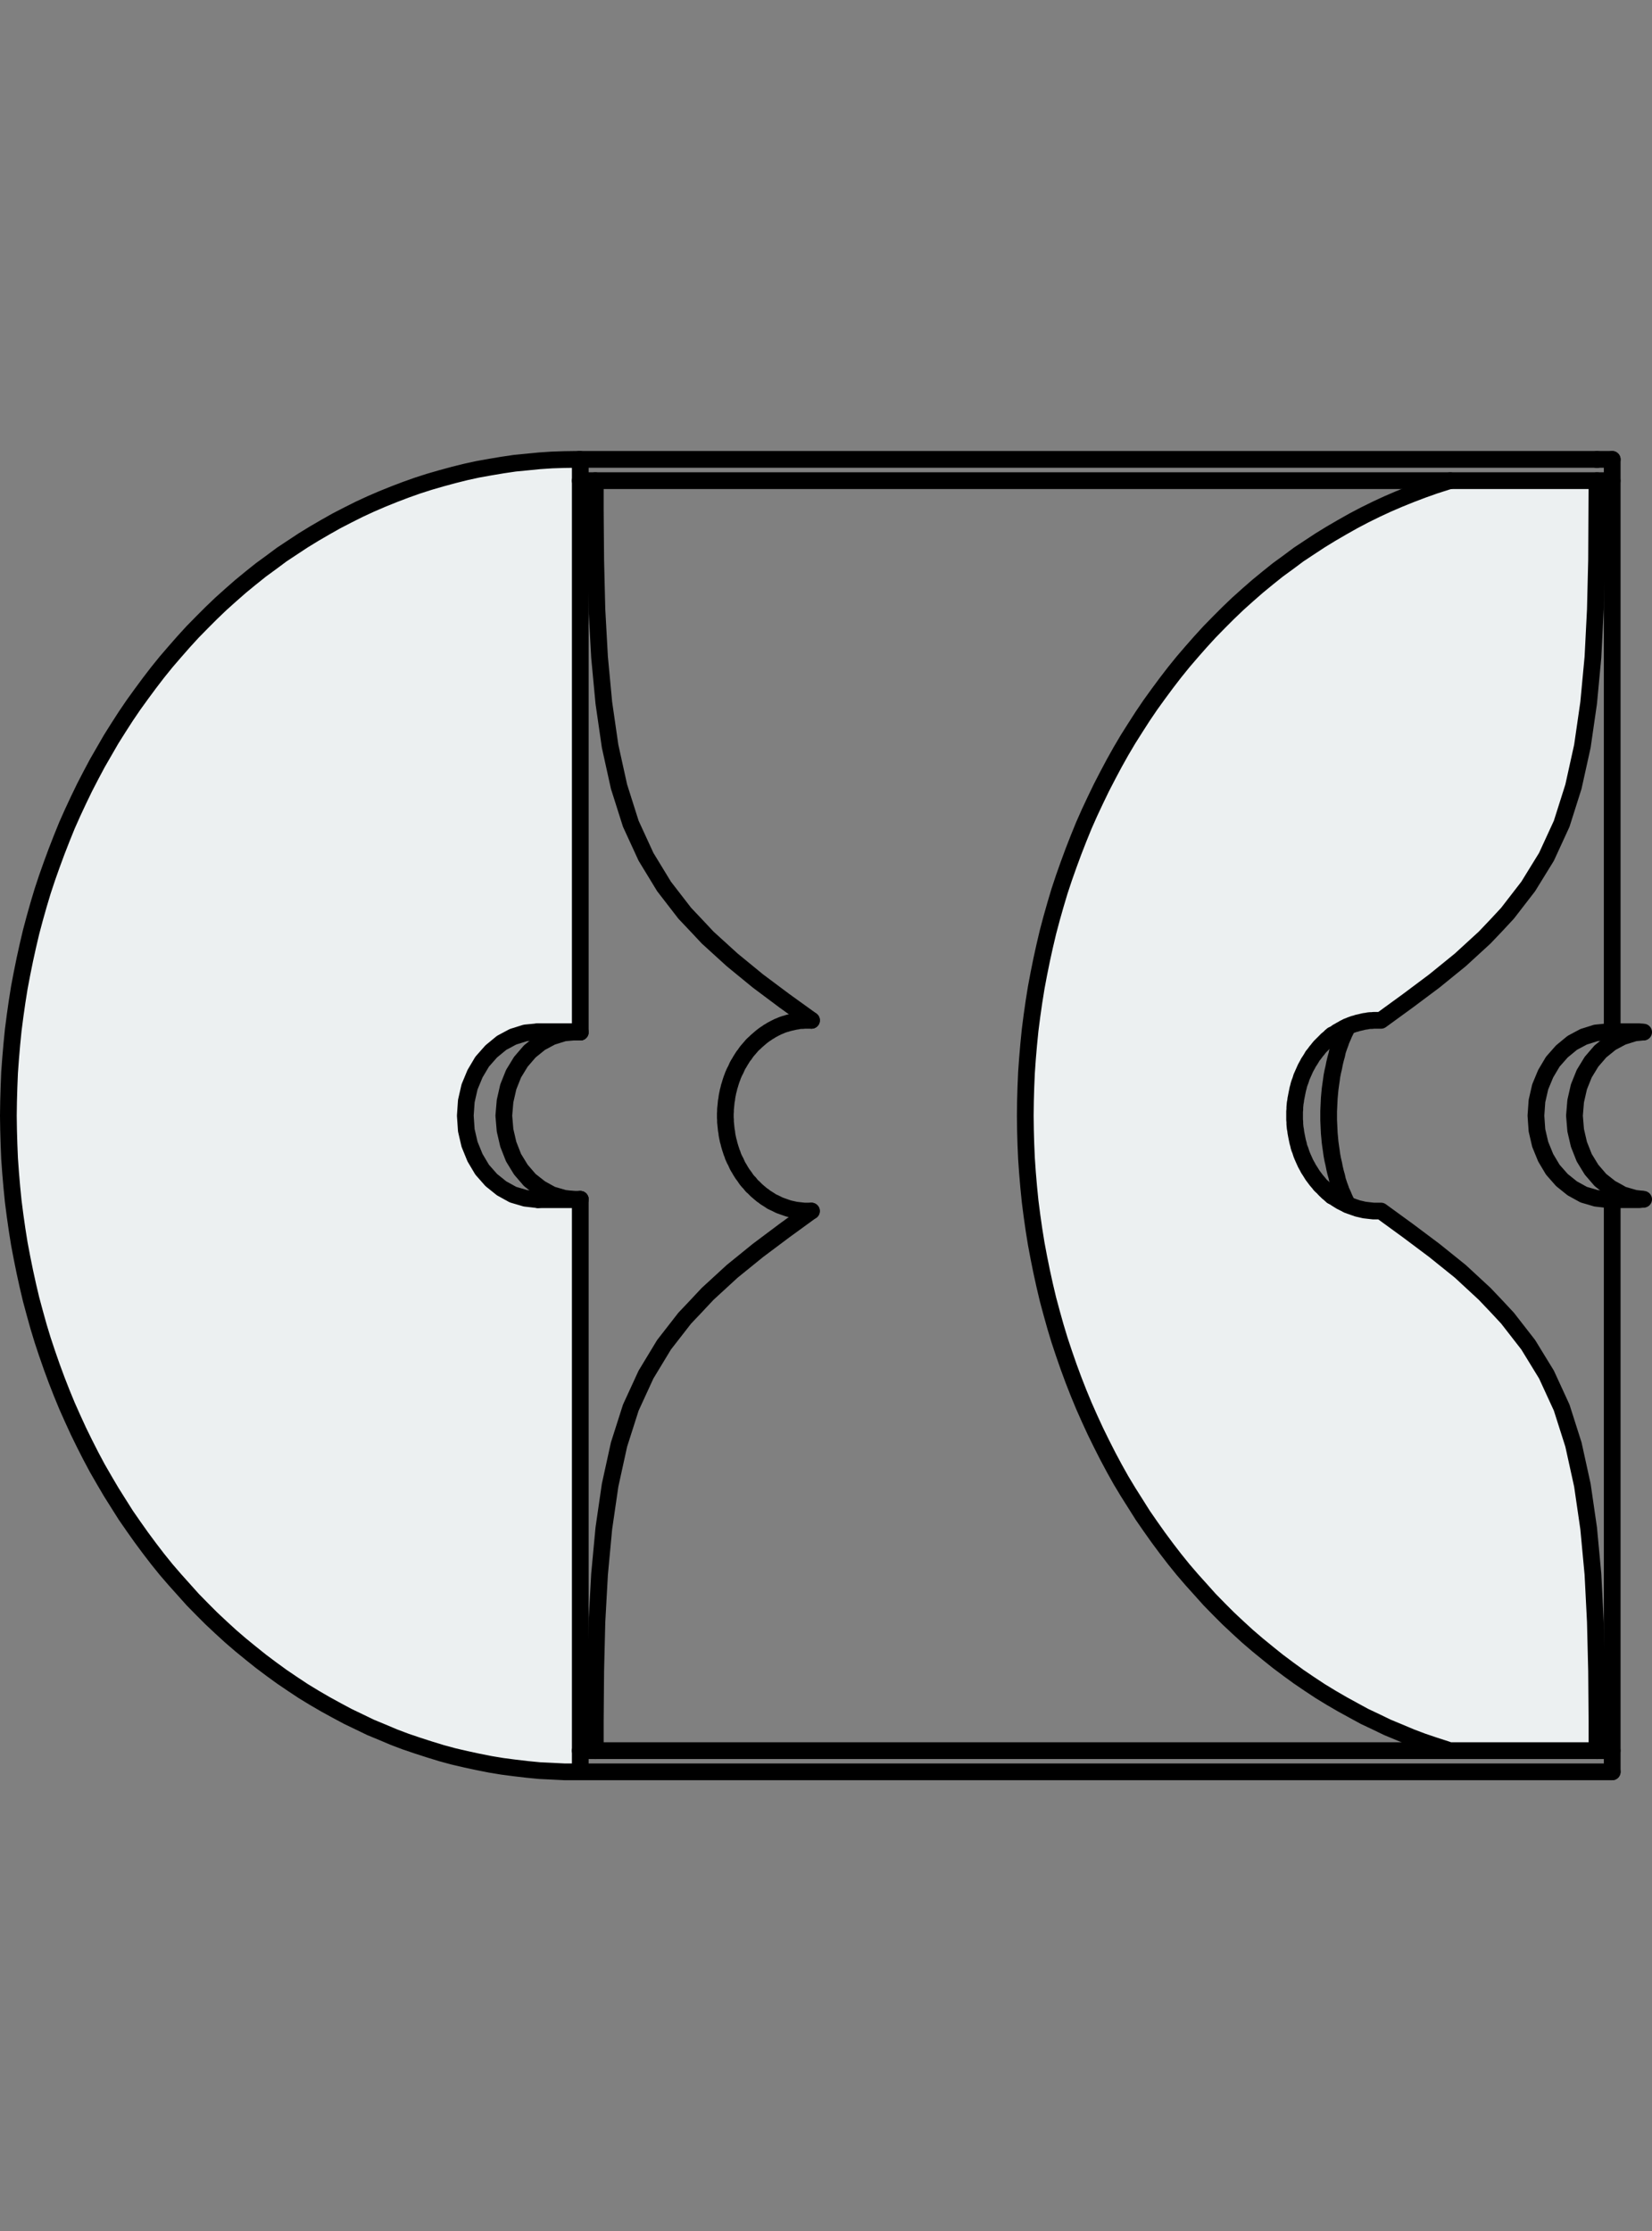 <?xml version="1.0" encoding="utf-8"?>
<!-- Generator: Adobe Illustrator 21.0.0, SVG Export Plug-In . SVG Version: 6.00 Build 0)  -->
<svg version="1.1" id="Layer_1" xmlns="http://www.w3.org/2000/svg" xmlns:xlink="http://www.w3.org/1999/xlink" x="0px" y="0px"
	 viewBox="0 0 148.134 200" style="enable-background:new 0 0 148.134 200;" xml:space="preserve">
<rect x="0" y="0" width="148.134" height="200" fill="#808080" stroke="none"/>
<style type="text/css">
	.st0{fill:#ECF0F1;}
	.st1{fill:none;stroke:#000000;stroke-width:1.5;stroke-linecap:round;stroke-linejoin:round;stroke-miterlimit:10;}
</style>
<g id="XMLID_52_">
	<g>
		<polygon class="st0" points="117.523,105.065 117.613,105.21 117.703,105.356 117.814,105.501 
			117.923,105.647 118.031,105.792 118.14,105.919 118.251,106.046 118.359,106.192 
			118.486,106.319 118.613,106.427 118.722,106.554 118.849,106.684 118.941,106.755 
			118.976,106.792 119.013,106.829 119.031,106.845 119.087,106.901 119.158,106.956 
			119.232,107.009 119.285,107.065 119.341,107.118 119.412,107.192 119.486,107.229 
			119.65,107.319 119.778,107.409 119.923,107.502 120.069,107.592 120.214,107.684 
			120.36,107.756 120.505,107.83 120.651,107.901 120.796,107.975 120.833,107.991 
			120.96,108.047 121.106,108.102 121.267,108.155 121.413,108.211 121.577,108.264 
			121.722,108.319 121.886,108.356 122.05,108.393 122.196,108.428 122.36,108.465 
			122.524,108.483 122.688,108.502 122.85,108.52 123.014,108.539 123.159,108.555 
			123.323,108.555 123.487,108.555 123.651,108.555 123.815,108.555 123.834,108.555 
			126.234,110.301 128.615,112.085 130.944,113.958 133.127,115.977 134.217,117.123 
			135.18,118.157 137.035,120.541 138.673,123.214 140.036,126.177 141.091,129.488 
			141.891,133.126 142.454,137 142.838,141.109 143.055,145.382 143.163,149.783 
			143.2,154.294 143.2,156.922 129.706,156.922 129.706,156.821 128.634,156.475 
			127.56,156.112 126.506,155.713 125.469,155.276 124.413,154.839 123.397,154.347 
			122.36,153.858 121.36,153.313 120.36,152.765 119.359,152.183 118.378,151.585 
			117.412,150.947 116.449,150.294 115.523,149.619 114.575,148.91 113.668,148.182 
			112.758,147.438 111.866,146.674 110.993,145.875 110.138,145.073 109.302,144.237 
			108.466,143.382 107.667,142.49 106.865,141.599 106.084,140.691 105.319,139.744 
			104.592,138.799 103.864,137.817 103.155,136.817 102.464,135.817 101.811,134.78 
			101.155,133.742 100.52,132.689 99.919,131.615 99.337,130.525 98.773,129.416 
			98.228,128.305 97.699,127.159 97.191,126.013 96.717,124.868 96.262,123.706 
			95.825,122.523 95.407,121.322 95.008,120.123 94.645,118.922 94.299,117.686 
			93.971,116.466 93.679,115.231 93.407,113.992 93.153,112.738 92.917,111.484 
			92.716,110.23 92.534,108.957 92.37,107.684 92.243,106.409 92.134,105.136 
			92.044,103.845 91.989,102.572 91.952,101.281 91.936,100.008 91.952,98.717 
			91.989,97.444 92.044,96.153 92.134,94.88 92.243,93.607 92.37,92.334 
			92.534,91.062 92.716,89.789 92.917,88.532 93.153,87.278 93.407,86.024 
			93.679,84.788 93.971,83.549 94.299,82.314 94.645,81.094 95.008,79.877 
			95.407,78.675 95.825,77.495 96.262,76.313 96.717,75.148 97.191,73.984 
			97.699,72.838 98.228,71.711 98.773,70.584 99.337,69.494 99.919,68.401 
			100.52,67.329 101.155,66.255 101.811,65.218 102.464,64.202 103.155,63.183 
			103.864,62.201 104.592,61.217 105.319,60.272 106.084,59.327 106.865,58.417 
			107.667,57.507 108.466,56.634 109.302,55.779 110.138,54.943 110.993,54.125 
			111.866,53.342 112.758,52.562 113.668,51.815 114.575,51.088 115.523,50.397 
			116.449,49.706 117.412,49.069 118.378,48.434 119.359,47.833 120.36,47.251 
			121.36,46.687 122.36,46.161 123.397,45.65 124.413,45.179 125.469,44.724 
			126.506,44.306 127.56,43.904 128.634,43.523 129.706,43.179 130.034,43.086 
			143.2,43.086 143.163,50.214 143.055,54.633 142.838,58.909 142.454,63 
			141.891,66.893 141.091,70.51 140.036,73.838 138.673,76.802 137.035,79.459 
			135.18,81.859 134.217,82.896 133.127,84.042 130.944,86.042 128.615,87.934 
			126.234,89.715 123.834,91.461 123.815,91.461 123.651,91.461 123.487,91.461 
			123.323,91.461 123.159,91.461 123.014,91.48 122.85,91.48 122.688,91.498 
			122.524,91.533 122.36,91.551 122.196,91.588 122.05,91.625 121.886,91.662 
			121.722,91.697 121.577,91.752 121.413,91.789 121.267,91.842 121.106,91.898 
			120.96,91.969 120.833,92.025 120.796,92.025 120.651,92.099 120.505,92.17 
			120.36,92.26 120.214,92.334 120.069,92.424 119.923,92.498 119.778,92.607 
			119.65,92.697 119.505,92.789 119.378,92.898 119.285,92.954 119.232,93.006 
			119.158,93.062 119.087,93.115 119.031,93.171 119.013,93.189 118.976,93.226 
			118.941,93.242 118.849,93.335 118.722,93.462 118.613,93.57 118.486,93.697 
			118.359,93.824 118.251,93.954 118.14,94.099 118.031,94.226 117.923,94.372 
			117.814,94.517 117.703,94.644 117.613,94.808 117.523,94.954 117.43,95.1 
			117.322,95.261 117.251,95.406 117.158,95.571 117.068,95.735 116.994,95.899 
			116.922,96.063 116.848,96.227 116.777,96.391 116.703,96.552 116.65,96.735 
			116.594,96.899 116.523,97.081 116.467,97.261 116.43,97.425 116.377,97.608 
			116.34,97.791 116.303,97.97 116.266,98.153 116.232,98.336 116.195,98.518 
			116.176,98.698 116.139,98.881 116.121,99.082 116.105,99.262 116.105,99.444 
			116.086,99.627 116.086,99.825 116.086,100.008 116.086,100.191 116.086,100.373 
			116.105,100.572 116.105,100.754 116.121,100.937 116.139,101.117 116.176,101.299 
			116.195,101.482 116.232,101.683 116.266,101.863 116.303,102.045 116.34,102.228 
			116.377,102.392 116.43,102.572 116.467,102.755 116.523,102.937 116.594,103.101 
			116.65,103.281 116.703,103.445 116.777,103.628 116.848,103.792 116.922,103.956 
			116.994,104.117 117.068,104.281 117.158,104.445 117.251,104.609 117.322,104.755 
			117.43,104.919 		"/>
		<polygon class="st0" points="0.75,100.008 0.769,98.717 0.806,97.444 0.858,96.153 
			0.951,94.88 1.06,93.607 1.187,92.334 1.351,91.062 1.533,89.789 1.732,88.532 
			1.97,87.278 2.224,86.024 2.496,84.788 2.787,83.549 3.116,82.314 
			3.46,81.094 3.825,79.877 4.224,78.675 4.642,77.495 5.079,76.313 
			5.534,75.148 6.005,73.984 6.516,72.838 7.042,71.711 7.587,70.584 
			8.151,69.494 8.733,68.401 9.352,67.329 9.972,66.255 10.625,65.218 
			11.279,64.202 11.972,63.183 12.681,62.201 13.409,61.217 14.134,60.272 
			14.898,59.327 15.682,58.417 16.481,57.507 17.28,56.634 18.119,55.779 
			18.955,54.943 19.81,54.125 20.683,53.342 21.572,52.562 22.482,51.815 
			23.392,51.088 24.337,50.397 25.266,49.706 26.229,49.069 27.192,48.434 
			28.174,47.833 29.174,47.251 30.174,46.687 31.193,46.161 32.212,45.65 
			33.23,45.179 34.286,44.724 35.321,44.306 36.376,43.904 37.448,43.523 
			38.522,43.179 39.594,42.869 40.668,42.578 41.759,42.305 42.851,42.067 
			43.96,41.869 45.05,41.686 46.162,41.522 47.27,41.414 48.379,41.305 
			49.488,41.231 50.599,41.194 51.708,41.178 51.779,41.178 51.872,41.178 
			51.962,41.178 51.999,41.178 52.033,41.194 52.033,43.086 52.033,45.724 
			52.033,46.904 52.033,52.651 52.033,58.454 52.033,64.329 52.033,70.348 
			52.033,76.985 52.033,84.896 52.033,92.517 51.708,92.48 48.233,92.48 
			47.106,92.588 45.998,92.935 44.979,93.48 44.05,94.245 43.232,95.171 
			42.595,96.245 42.105,97.425 41.814,98.698 41.724,100.008 41.814,101.318 
			42.105,102.572 42.595,103.773 43.232,104.845 44.05,105.774 44.979,106.52 
			45.998,107.083 47.106,107.409 48.233,107.539 51.708,107.539 52.033,107.502 
			52.033,115.122 52.033,123.013 52.033,129.67 52.033,135.671 52.033,141.564 
			52.033,147.346 52.033,153.093 52.033,154.294 52.033,156.922 52.033,158.822 
			51.999,158.822 51.872,158.822 51.779,158.822 51.708,158.822 50.599,158.822 
			49.488,158.766 48.379,158.713 47.27,158.605 46.162,158.475 45.05,158.33 
			43.96,158.15 42.851,157.93 41.759,157.695 40.668,157.441 39.594,157.15 
			38.522,156.821 37.448,156.475 36.376,156.112 35.321,155.713 34.286,155.276 
			33.23,154.839 32.212,154.347 31.193,153.858 30.174,153.313 29.174,152.765 
			28.174,152.183 27.192,151.585 26.229,150.947 25.266,150.294 24.337,149.619 
			23.392,148.91 22.482,148.182 21.572,147.438 20.683,146.674 19.81,145.875 
			18.955,145.073 18.119,144.237 17.28,143.382 16.481,142.49 15.682,141.599 
			14.898,140.691 14.134,139.744 13.409,138.799 12.681,137.817 11.972,136.817 
			11.279,135.817 10.625,134.78 9.972,133.742 9.352,132.689 8.733,131.615 
			8.151,130.525 7.587,129.416 7.042,128.305 6.516,127.159 6.005,126.013 
			5.534,124.868 5.079,123.706 4.642,122.523 4.224,121.322 3.825,120.123 
			3.46,118.922 3.116,117.686 2.787,116.466 2.496,115.231 2.224,113.992 
			1.97,112.738 1.732,111.484 1.533,110.23 1.351,108.957 1.187,107.684 
			1.06,106.409 0.951,105.136 0.858,103.845 0.806,102.572 0.769,101.281 		"/>
	</g>
	<g>
		<polyline class="st1" points="144.566,41.178 144.566,43.086 144.566,46.904 144.566,52.651 
			144.566,58.454 144.566,64.329 144.566,70.348 144.566,76.985 144.566,84.896 
			144.566,92.48 144.566,92.498 144.566,92.517 144.238,92.48 143.11,92.588 
			142.002,92.935 140.983,93.48 140.054,94.245 139.237,95.171 138.599,96.245 
			138.109,97.425 137.818,98.698 137.726,100.008 137.818,101.318 138.109,102.572 
			138.599,103.773 139.237,104.845 140.054,105.774 140.983,106.52 142.002,107.083 
			143.11,107.409 144.238,107.539 144.566,107.502 144.566,107.52 144.566,107.539 
			144.566,115.122 144.566,123.013 144.566,129.67 144.566,135.671 144.566,141.564 
			144.566,147.346 144.566,153.093 144.566,154.294 144.566,156.922 144.566,158.822 		"/>
		<polyline class="st1" points="144.566,92.48 146.984,92.48 147.294,92.517 		"/>
		<polyline class="st1" points="119.285,92.954 119.341,92.879 119.412,92.824 119.468,92.771 		
			"/>
		<polyline class="st1" points="119.013,106.829 118.976,106.792 118.941,106.755 118.849,106.684 
			118.722,106.554 118.613,106.427 118.486,106.319 118.359,106.192 118.251,106.046 
			118.14,105.919 118.031,105.792 117.923,105.647 117.814,105.501 117.703,105.356 
			117.613,105.21 117.523,105.065 117.43,104.919 117.322,104.755 117.251,104.609 
			117.158,104.445 117.068,104.281 116.994,104.117 116.922,103.956 116.848,103.792 
			116.777,103.628 116.703,103.445 116.65,103.281 116.594,103.101 116.523,102.937 
			116.467,102.755 116.43,102.572 116.377,102.392 116.34,102.228 116.303,102.045 
			116.266,101.863 116.232,101.683 116.195,101.482 116.176,101.299 116.139,101.117 
			116.121,100.937 116.105,100.754 116.105,100.572 116.086,100.373 116.086,100.191 
			116.086,100.008 116.086,99.825 116.086,99.627 116.105,99.444 116.105,99.262 
			116.121,99.082 116.139,98.881 116.176,98.698 116.195,98.518 116.232,98.336 
			116.266,98.153 116.303,97.97 116.34,97.791 116.377,97.608 116.43,97.425 
			116.467,97.261 116.523,97.081 116.594,96.899 116.65,96.735 116.703,96.552 
			116.777,96.391 116.848,96.227 116.922,96.063 116.994,95.899 117.068,95.735 
			117.158,95.571 117.251,95.406 117.322,95.261 117.43,95.1 117.523,94.954 
			117.613,94.808 117.703,94.644 117.814,94.517 117.923,94.372 118.031,94.226 
			118.14,94.099 118.251,93.954 118.359,93.824 118.486,93.697 118.613,93.57 
			118.722,93.462 118.849,93.335 118.941,93.242 118.976,93.226 119.013,93.189 		"/>
		<polyline class="st1" points="143.2,156.93 143.2,156.922 143.2,154.294 143.163,149.783 
			143.055,145.382 142.838,141.109 142.454,137 141.891,133.126 141.091,129.488 
			140.036,126.177 138.673,123.214 137.035,120.541 135.18,118.157 134.217,117.123 
			133.127,115.977 130.944,113.958 128.615,112.085 126.234,110.301 123.834,108.555 
			123.815,108.555 123.651,108.555 123.487,108.555 123.323,108.555 123.159,108.555 
			123.014,108.539 122.85,108.52 122.688,108.502 122.524,108.483 122.36,108.465 
			122.196,108.428 122.05,108.393 121.886,108.356 121.722,108.319 121.577,108.264 
			121.413,108.211 121.267,108.155 121.106,108.102 120.96,108.047 120.833,107.991 
			120.796,107.975 120.651,107.901 120.505,107.83 120.36,107.756 120.214,107.684 
			120.069,107.592 119.923,107.502 119.778,107.409 119.65,107.319 119.486,107.229 
			119.412,107.192 119.341,107.118 119.285,107.065 		"/>
		<polyline class="st1" points="130.034,43.086 129.706,43.179 128.634,43.523 127.56,43.904 
			126.506,44.306 125.469,44.724 124.413,45.179 123.397,45.65 122.36,46.161 
			121.36,46.687 120.36,47.251 119.359,47.833 118.378,48.434 117.412,49.069 
			116.449,49.706 115.523,50.397 114.575,51.088 113.668,51.815 112.758,52.562 
			111.866,53.342 110.993,54.125 110.138,54.943 109.302,55.779 108.466,56.634 
			107.667,57.507 106.865,58.417 106.084,59.327 105.319,60.272 104.592,61.217 
			103.864,62.201 103.155,63.183 102.464,64.202 101.811,65.218 101.155,66.255 
			100.52,67.329 99.919,68.401 99.337,69.494 98.773,70.584 98.228,71.711 
			97.699,72.838 97.191,73.984 96.717,75.148 96.262,76.313 95.825,77.495 
			95.407,78.675 95.008,79.877 94.645,81.094 94.299,82.314 93.971,83.549 
			93.679,84.788 93.407,86.024 93.153,87.278 92.917,88.532 92.716,89.789 
			92.534,91.062 92.37,92.334 92.243,93.607 92.134,94.88 92.044,96.153 
			91.989,97.444 91.952,98.717 91.936,100.008 91.952,101.281 91.989,102.572 
			92.044,103.845 92.134,105.136 92.243,106.409 92.37,107.684 92.534,108.957 
			92.716,110.23 92.917,111.484 93.153,112.738 93.407,113.992 93.679,115.231 
			93.971,116.466 94.299,117.686 94.645,118.922 95.008,120.123 95.407,121.322 
			95.825,122.523 96.262,123.706 96.717,124.868 97.191,126.013 97.699,127.159 
			98.228,128.305 98.773,129.416 99.337,130.525 99.919,131.615 100.52,132.689 
			101.155,133.742 101.811,134.78 102.464,135.817 103.155,136.817 103.864,137.817 
			104.592,138.799 105.319,139.744 106.084,140.691 106.865,141.599 107.667,142.49 
			108.466,143.382 109.302,144.237 110.138,145.073 110.993,145.875 111.866,146.674 
			112.758,147.438 113.668,148.182 114.575,148.91 115.523,149.619 116.449,150.294 
			117.412,150.947 118.378,151.585 119.359,152.183 120.36,152.765 121.36,153.313 
			122.36,153.858 123.397,154.347 124.413,154.839 125.469,155.276 126.506,155.713 
			127.56,156.112 128.634,156.475 129.706,156.821 		"/>
		<line class="st1" x1="143.2" y1="41.194" x2="143.2" y2="41.178"/>
		<polyline class="st1" points="120.833,107.991 120.688,107.684 120.542,107.375 120.413,107.065 
			120.267,106.755 120.196,106.538 120.087,106.247 119.942,105.811 119.867,105.464 
			119.759,105.083 119.669,104.699 119.595,104.318 119.505,103.937 119.431,103.538 
			119.378,103.154 119.322,102.773 119.267,102.374 119.232,101.971 119.195,101.59 
			119.177,101.191 119.158,100.791 119.14,100.407 119.14,100.008 119.14,99.608 
			119.158,99.209 119.177,98.825 119.195,98.426 119.232,98.026 119.267,97.645 
			119.322,97.245 119.378,96.862 119.431,96.462 119.505,96.081 119.595,95.698 
			119.669,95.316 119.759,94.935 119.867,94.552 119.942,94.189 120.087,93.771 
			120.196,93.48 120.267,93.26 120.413,92.935 120.542,92.625 120.688,92.334 
			120.833,92.025 120.96,91.969 121.106,91.898 121.267,91.842 121.413,91.789 
			121.577,91.752 121.722,91.697 121.886,91.662 122.05,91.625 122.196,91.588 
			122.36,91.551 122.524,91.533 122.688,91.498 122.85,91.48 123.014,91.48 
			123.159,91.461 123.323,91.461 123.487,91.461 123.651,91.461 123.815,91.461 
			123.834,91.461 126.234,89.715 128.615,87.934 130.944,86.042 133.127,84.042 
			134.217,82.896 135.18,81.859 137.035,79.459 138.673,76.802 140.036,73.838 
			141.091,70.51 141.891,66.893 142.454,63 142.838,58.909 143.055,54.633 
			143.163,50.214 143.2,43.086 		"/>
		<polyline class="st1" points="147.294,107.502 146.984,107.539 144.566,107.539 		"/>
		<polyline class="st1" points="119.013,93.189 119.031,93.171 119.087,93.115 119.158,93.062 
			119.232,93.006 119.285,92.954 119.378,92.898 119.505,92.789 119.65,92.697 
			119.778,92.607 119.923,92.498 120.069,92.424 120.214,92.334 120.36,92.26 
			120.505,92.17 120.651,92.099 120.796,92.025 120.833,92.025 		"/>
		<polyline class="st1" points="119.486,107.229 119.378,107.118 119.285,107.065 119.232,107.009 
			119.158,106.956 119.087,106.901 119.031,106.845 119.013,106.829 		"/>
		<polyline class="st1" points="147.384,92.517 147.294,92.517 146.582,92.588 145.473,92.935 
			145.164,93.099 144.455,93.48 143.51,94.245 142.711,95.171 142.055,96.245 
			141.581,97.425 141.29,98.698 141.181,100.008 141.29,101.318 141.581,102.572 
			142.055,103.773 142.711,104.845 143.51,105.774 144.455,106.52 144.566,106.573 
			145.164,106.901 145.473,107.083 146.582,107.409 147.384,107.502 147.294,107.502 		"/>
		<polyline class="st1" points="53.38,43.086 53.38,45.724 53.417,50.214 53.526,54.633 
			53.761,58.909 54.145,63 54.708,66.893 55.507,70.51 56.563,73.838 
			57.926,76.802 59.545,79.459 61.4,81.859 62.382,82.896 63.456,84.042 
			65.655,86.042 67.965,87.934 70.347,89.715 72.749,91.443 72.768,91.461 		"/>
		<polyline class="st1" points="48.233,92.48 51.708,92.48 52.033,92.517 		"/>
		<polyline class="st1" points="51.999,41.178 52.033,41.194 52.033,43.086 52.033,45.724 
			52.033,46.904 52.033,52.651 52.033,58.454 52.033,64.329 52.033,70.348 
			52.033,76.985 52.033,84.896 52.033,92.517 		"/>
		<polyline class="st1" points="51.872,158.822 51.779,158.822 51.708,158.822 50.599,158.822 
			49.488,158.766 48.379,158.713 47.27,158.605 46.162,158.475 45.05,158.33 
			43.96,158.15 42.851,157.93 41.759,157.695 40.668,157.441 39.594,157.15 
			38.522,156.821 37.448,156.475 36.376,156.112 35.321,155.713 34.286,155.276 
			33.23,154.839 32.212,154.347 31.193,153.858 30.174,153.313 29.174,152.765 
			28.174,152.183 27.192,151.585 26.229,150.947 25.266,150.294 24.337,149.619 
			23.392,148.91 22.482,148.182 21.572,147.438 20.683,146.674 19.81,145.875 
			18.955,145.073 18.119,144.237 17.28,143.382 16.481,142.49 15.682,141.599 
			14.898,140.691 14.134,139.744 13.409,138.799 12.681,137.817 11.972,136.817 
			11.279,135.817 10.625,134.78 9.972,133.742 9.352,132.689 8.733,131.615 
			8.151,130.525 7.587,129.416 7.042,128.305 6.516,127.159 6.005,126.013 
			5.534,124.868 5.079,123.706 4.642,122.523 4.224,121.322 3.825,120.123 
			3.46,118.922 3.116,117.686 2.787,116.466 2.496,115.231 2.224,113.992 
			1.97,112.738 1.732,111.484 1.533,110.23 1.351,108.957 1.187,107.684 
			1.06,106.409 0.951,105.136 0.858,103.845 0.806,102.572 0.769,101.281 
			0.75,100.008 0.769,98.717 0.806,97.444 0.858,96.153 0.951,94.88 1.06,93.607 
			1.187,92.334 1.351,91.062 1.533,89.789 1.732,88.532 1.97,87.278 
			2.224,86.024 2.496,84.788 2.787,83.549 3.116,82.314 3.46,81.094 
			3.825,79.877 4.224,78.675 4.642,77.495 5.079,76.313 5.534,75.148 
			6.005,73.984 6.516,72.838 7.042,71.711 7.587,70.584 8.151,69.494 
			8.733,68.401 9.352,67.329 9.972,66.255 10.625,65.218 11.279,64.202 
			11.972,63.183 12.681,62.201 13.409,61.217 14.134,60.272 14.898,59.327 
			15.682,58.417 16.481,57.507 17.28,56.634 18.119,55.779 18.955,54.943 
			19.81,54.125 20.683,53.342 21.572,52.562 22.482,51.815 23.392,51.088 
			24.337,50.397 25.266,49.706 26.229,49.069 27.192,48.434 28.174,47.833 
			29.174,47.251 30.174,46.687 31.193,46.161 32.212,45.65 33.23,45.179 
			34.286,44.724 35.321,44.306 36.376,43.904 37.448,43.523 38.522,43.179 
			39.594,42.869 40.668,42.578 41.759,42.305 42.851,42.067 43.96,41.869 
			45.05,41.686 46.162,41.522 47.27,41.414 48.379,41.305 49.488,41.231 
			50.599,41.194 51.708,41.178 51.779,41.178 51.872,41.178 51.962,41.178 		"/>
		<polyline class="st1" points="52.033,107.502 52.033,115.122 52.033,123.013 52.033,129.67 
			52.033,135.671 52.033,141.564 52.033,147.346 52.033,153.093 52.033,154.294 
			52.033,156.922 52.033,158.822 		"/>
		<polyline class="st1" points="52.033,107.502 51.708,107.539 48.233,107.539 47.106,107.409 
			45.998,107.083 44.979,106.52 44.05,105.774 43.232,104.845 42.595,103.773 
			42.105,102.572 41.814,101.318 41.724,100.008 41.814,98.698 42.105,97.425 
			42.595,96.245 43.232,95.171 44.05,94.245 44.979,93.48 45.998,92.935 
			47.106,92.588 48.233,92.48 48.562,92.517 51.38,92.517 52.033,92.517 		"/>
		<polyline class="st1" points="72.768,91.461 72.622,91.461 72.458,91.461 72.294,91.461 
			72.13,91.461 71.966,91.48 71.802,91.48 71.638,91.498 71.476,91.533 
			71.331,91.551 71.167,91.588 71.003,91.625 70.839,91.662 70.693,91.697 
			70.529,91.752 70.384,91.789 70.22,91.842 70.074,91.898 69.913,91.969 
			69.767,92.025 69.622,92.099 69.476,92.17 69.312,92.26 69.166,92.334 
			69.039,92.424 68.894,92.498 68.748,92.607 68.603,92.697 68.476,92.789 
			68.33,92.898 68.201,93.006 68.074,93.115 67.947,93.226 67.82,93.335 
			67.693,93.462 67.566,93.57 67.439,93.697 67.33,93.824 67.219,93.954 
			67.092,94.099 66.983,94.226 66.875,94.372 66.782,94.517 66.674,94.644 
			66.565,94.808 66.475,94.954 66.383,95.1 66.293,95.261 66.2,95.406 
			66.11,95.571 66.039,95.735 65.965,95.899 65.875,96.063 65.801,96.227 
			65.729,96.391 65.674,96.552 65.602,96.735 65.547,96.899 65.491,97.081 
			65.438,97.261 65.383,97.425 65.345,97.608 65.293,97.791 65.256,97.97 
			65.218,98.153 65.184,98.336 65.166,98.518 65.129,98.698 65.11,98.881 
			65.091,99.082 65.073,99.262 65.054,99.444 65.054,99.627 65.039,99.825 
			65.039,100.008 65.039,100.191 65.054,100.373 65.054,100.572 65.073,100.754 
			65.091,100.937 65.11,101.117 65.129,101.299 65.166,101.482 65.184,101.683 
			65.218,101.863 65.256,102.045 65.293,102.228 65.345,102.392 65.383,102.572 
			65.438,102.755 65.491,102.937 65.547,103.101 65.602,103.281 65.674,103.445 
			65.729,103.628 65.801,103.792 65.875,103.956 65.965,104.117 66.039,104.281 
			66.11,104.445 66.2,104.609 66.293,104.755 66.383,104.919 66.475,105.065 
			66.565,105.21 66.674,105.356 66.782,105.501 66.875,105.647 66.983,105.792 
			67.092,105.919 67.219,106.046 67.33,106.192 67.439,106.319 67.566,106.427 
			67.693,106.554 67.82,106.684 67.947,106.792 68.074,106.901 68.201,107.009 
			68.33,107.118 68.476,107.211 68.603,107.319 68.748,107.409 68.894,107.502 
			69.039,107.592 69.166,107.684 69.312,107.756 69.476,107.83 69.622,107.901 
			69.767,107.975 69.913,108.047 70.074,108.102 70.22,108.155 70.384,108.211 
			70.529,108.264 70.693,108.319 70.839,108.356 71.003,108.393 71.167,108.428 
			71.331,108.465 71.476,108.483 71.638,108.502 71.802,108.52 71.966,108.539 
			72.13,108.555 72.294,108.555 72.458,108.555 72.622,108.555 72.749,108.555 		"/>
		<polyline class="st1" points="72.768,108.555 72.749,108.555 70.347,110.301 67.965,112.085 
			65.655,113.958 63.456,115.977 62.382,117.123 61.4,118.157 59.545,120.541 
			57.926,123.214 56.563,126.177 55.507,129.488 54.708,133.126 54.145,137 
			53.761,141.109 53.526,145.382 53.417,149.783 53.38,154.294 53.38,156.922 
			53.38,156.93 		"/>
		<polyline class="st1" points="52.033,107.502 51.38,107.502 50.581,107.409 49.469,107.083 
			48.453,106.52 47.506,105.774 46.707,104.845 46.05,103.773 45.579,102.572 
			45.288,101.318 45.177,100.008 45.288,98.698 45.579,97.425 46.05,96.245 
			46.707,95.171 47.506,94.245 48.453,93.48 49.469,92.935 50.581,92.588 
			51.38,92.517 		"/>
		<polyline class="st1" points="51.872,158.822 51.999,158.822 52.033,158.822 52.38,158.822 
			52.544,158.822 52.708,158.822 52.798,158.822 52.891,158.822 53.052,158.822 
			53.216,158.822 53.38,158.822 129.706,158.822 143.182,158.822 143.2,158.822 
			144.566,158.822 		"/>
		<polyline class="st1" points="51.38,107.502 48.562,107.502 48.233,107.539 		"/>
		<polyline class="st1" points="51.962,41.178 51.999,41.178 52.033,41.178 52.29,41.178 
			52.38,41.178 52.47,41.178 52.544,41.178 52.562,41.178 52.708,41.178 
			52.798,41.178 52.872,41.178 52.962,41.178 53.052,41.178 53.216,41.178 
			53.38,41.178 130.034,41.178 142.965,41.178 143.145,41.178 143.182,41.178 
			143.2,41.178 144.566,41.178 		"/>
		<polyline class="st1" points="144.56,43.086 143.208,43.086 143.2,43.086 130.034,43.086 
			129.7,43.086 53.38,43.086 52.033,43.086 52.028,43.086 		"/>
		<polyline class="st1" points="52.028,156.922 52.033,156.922 53.38,156.922 66.888,156.922 
			129.706,156.922 143.2,156.922 144.56,156.922 		"/>
	</g>
</g>
</svg>
